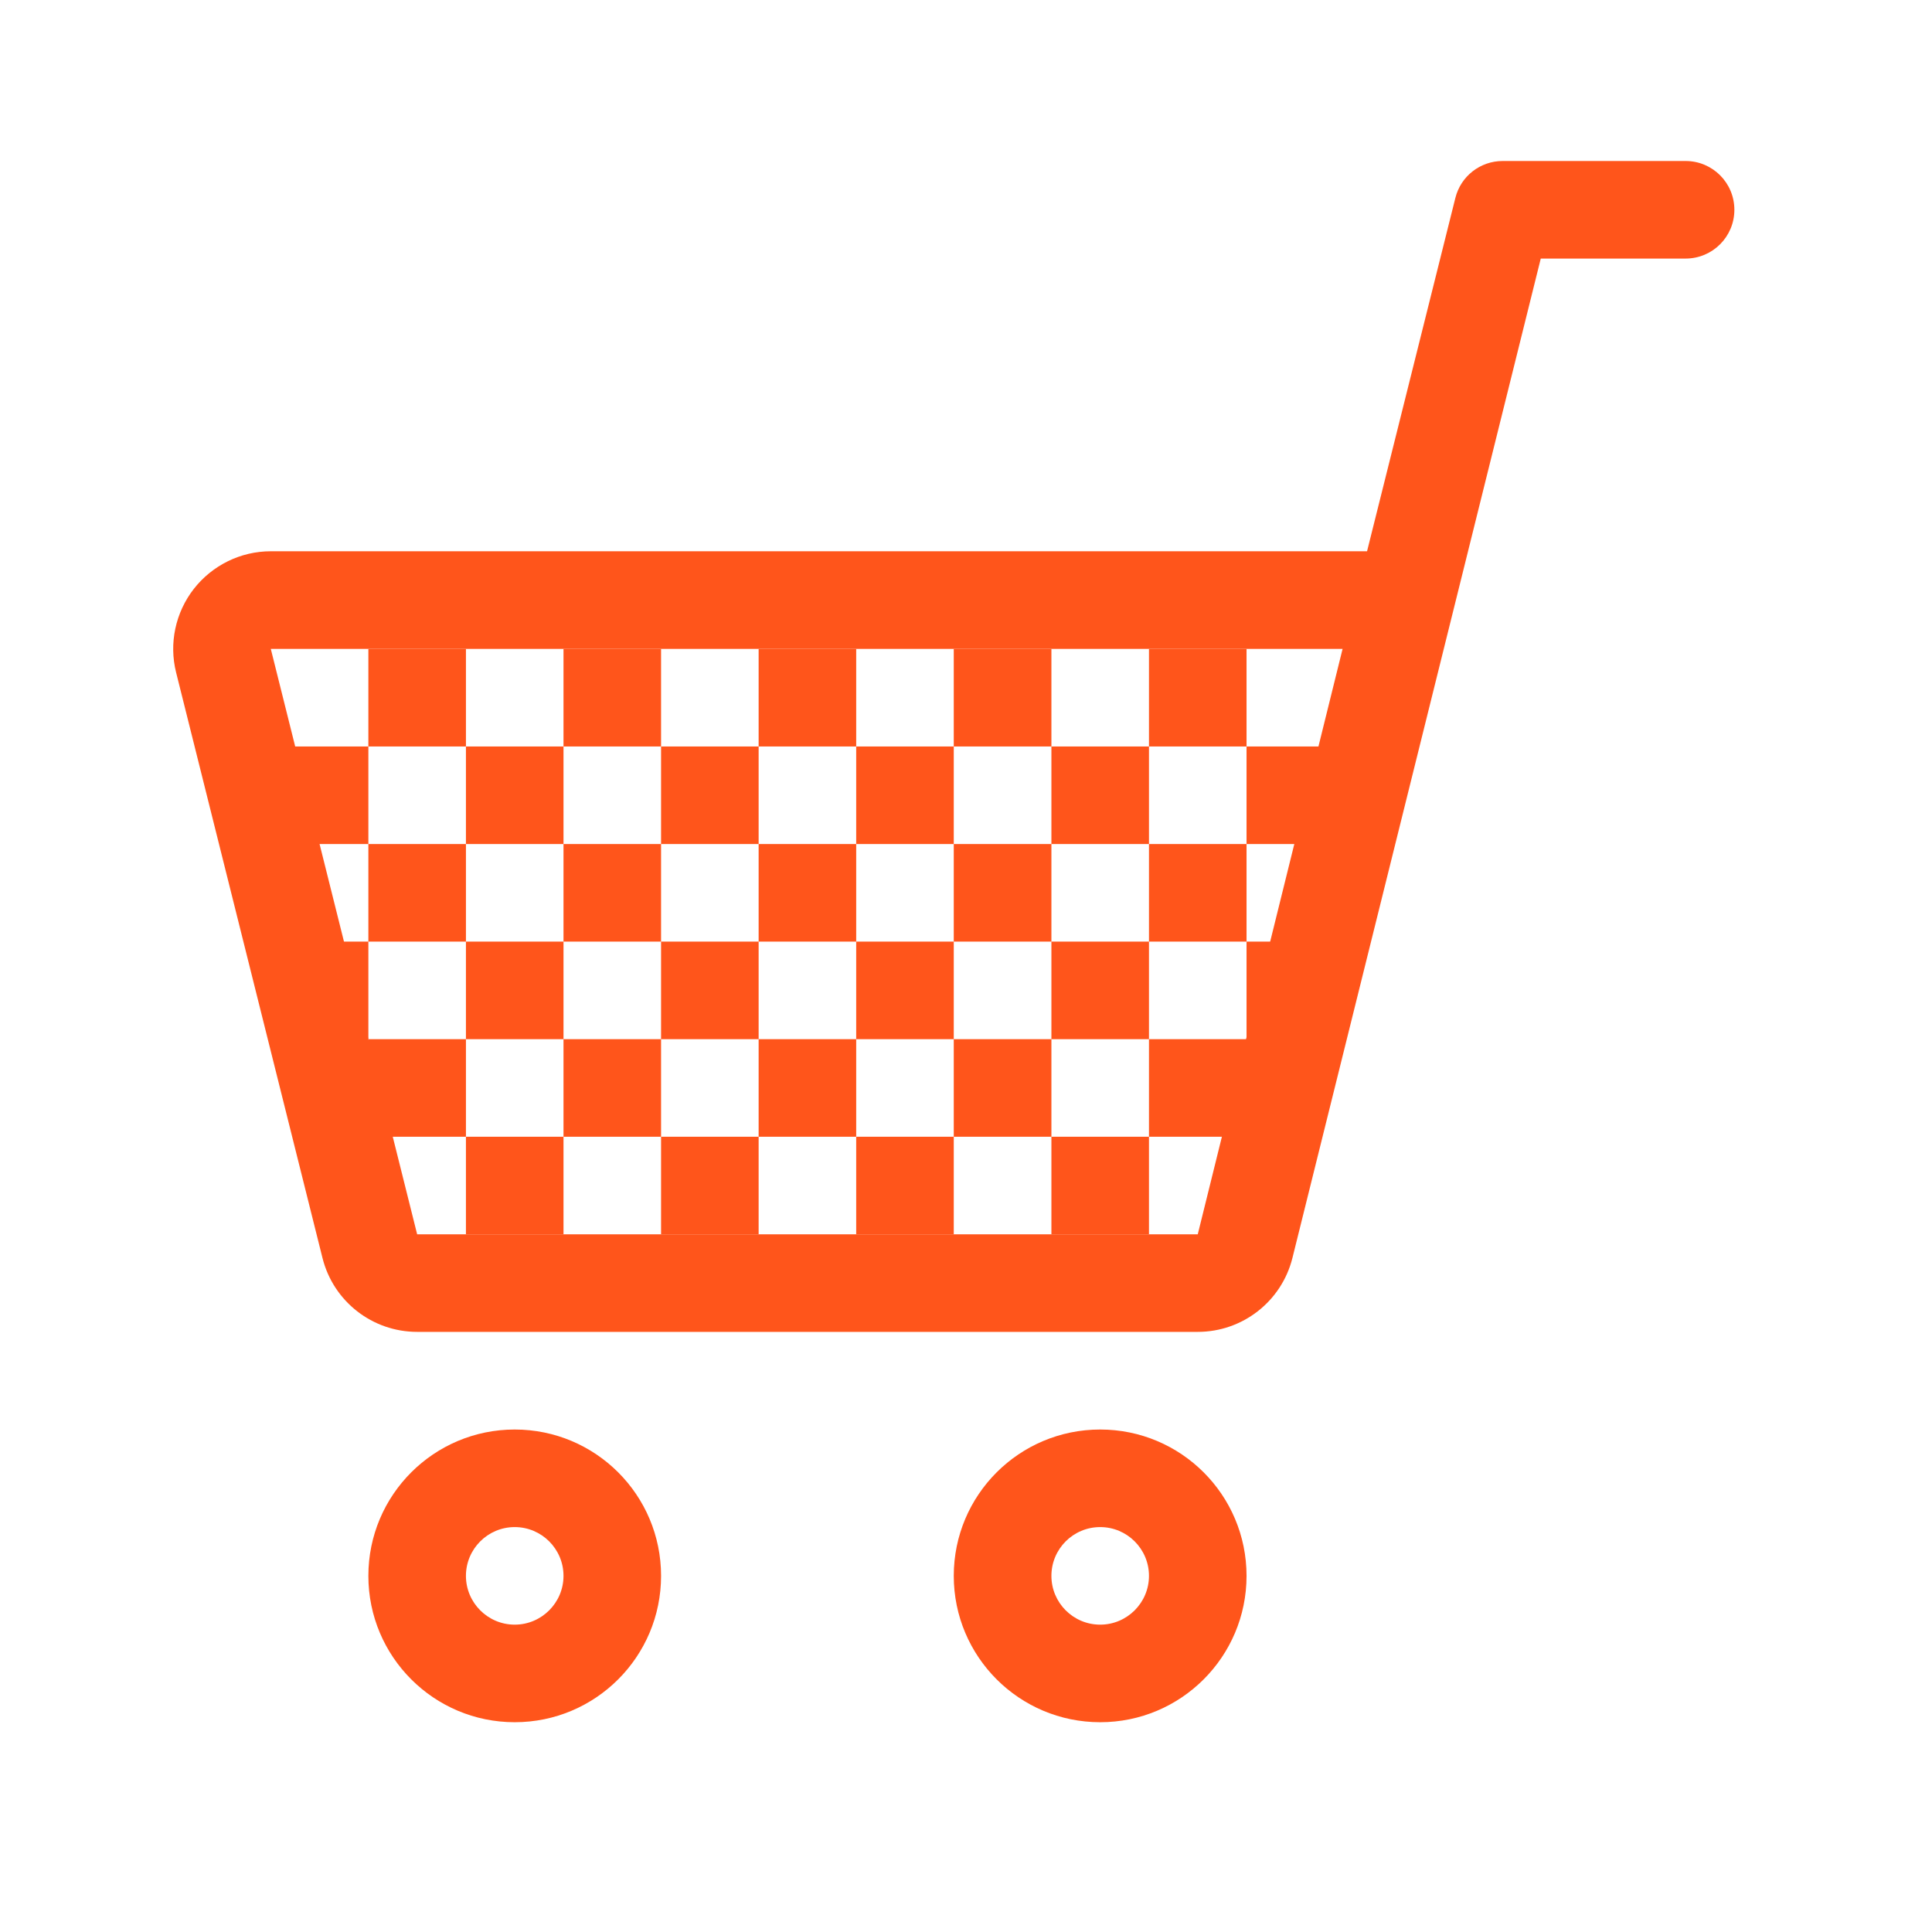 <?xml version="1.0" encoding="UTF-8"?>
<svg width="24px" height="24px" viewBox="0 0 24 24" version="1.1" xmlns="http://www.w3.org/2000/svg" xmlns:xlink="http://www.w3.org/1999/xlink">
    <!-- Generator: Sketch 47.1 (45422) - http://www.bohemiancoding.com/sketch -->
    <title>web_ims_mall_focus</title>
    <desc>Created with Sketch.</desc>
    <defs></defs>
    <g id="Symbols" stroke="none" stroke-width="1" fill="none" fill-rule="evenodd">
        <g id="web_ims_mall_focus" fill="#FF551B">
            <g id="mall">
                <g id="ShoppingCart" transform="translate(2, 2)">
                    <path d="M1.364,7.273 L1.364,8.485 L2.576,8.485 L2.576,7.273 L1.364,7.273 Z M3.788,6.061 L2.576,6.061 L2.576,7.273 L3.788,7.273 L3.788,6.061 Z M5,8.485 L5,7.273 L3.788,7.273 L3.788,8.485 L5,8.485 Z M3.788,8.485 L2.576,8.485 L2.576,9.697 L3.788,9.697 L3.788,8.485 Z M1.364,9.697 L1.364,10.909 L2.576,10.909 L2.576,9.697 L1.364,9.697 Z M2.576,10.909 L2.576,12.121 L3.788,12.121 L3.788,10.909 L2.576,10.909 Z M3.788,9.697 L3.788,10.909 L5,10.909 L5,9.697 L3.788,9.697 Z M3.788,13.333 L5,13.333 L5,12.121 L3.788,12.121 L3.788,13.333 Z M5,10.909 L5,12.121 L6.212,12.121 L6.212,10.909 L5,10.909 Z M6.212,9.697 L6.212,8.485 L5,8.485 L5,9.697 L6.212,9.697 Z M6.212,6.061 L5,6.061 L5,7.273 L6.212,7.273 L6.212,6.061 Z M7.424,8.485 L7.424,7.273 L6.212,7.273 L6.212,8.485 L7.424,8.485 Z M6.212,9.697 L6.212,10.909 L7.424,10.909 L7.424,9.697 L6.212,9.697 Z M6.212,13.333 L7.424,13.333 L7.424,12.121 L6.212,12.121 L6.212,13.333 Z M7.424,10.909 L7.424,12.121 L8.636,12.121 L8.636,10.909 L7.424,10.909 Z M8.636,9.697 L8.636,8.485 L7.424,8.485 L7.424,9.697 L8.636,9.697 Z M8.636,6.061 L7.424,6.061 L7.424,7.273 L8.636,7.273 L8.636,6.061 Z M9.848,8.485 L9.848,7.273 L8.636,7.273 L8.636,8.485 L9.848,8.485 Z M8.636,9.697 L8.636,10.909 L9.848,10.909 L9.848,9.697 L8.636,9.697 Z M8.636,13.333 L9.848,13.333 L9.848,12.121 L8.636,12.121 L8.636,13.333 Z M9.848,10.909 L9.848,12.121 L11.061,12.121 L11.061,10.909 L9.848,10.909 Z M11.061,9.697 L11.061,8.485 L9.848,8.485 L9.848,9.697 L11.061,9.697 Z M11.061,6.061 L9.848,6.061 L9.848,7.273 L11.061,7.273 L11.061,6.061 Z M12.273,8.485 L12.273,7.273 L11.061,7.273 L11.061,8.485 L12.273,8.485 Z M11.061,10.909 L12.273,10.909 L12.273,9.697 L11.061,9.697 L11.061,10.909 Z M11.061,13.333 L12.273,13.333 L12.273,12.121 L11.061,12.121 L11.061,13.333 Z M12.273,12.121 L13.485,12.121 L13.485,10.909 L12.273,10.909 L12.273,12.121 Z M12.273,8.485 L12.273,9.697 L13.485,9.697 L13.485,8.485 L12.273,8.485 Z M13.485,6.061 L12.273,6.061 L12.273,7.273 L13.485,7.273 L13.485,6.061 Z M14.697,8.485 L14.697,7.273 L13.485,7.273 L13.485,8.485 L14.697,8.485 Z M14.697,10.909 L14.697,9.697 L13.485,9.697 L13.485,10.909 L14.697,10.909 Z" id="Shape"></path>
                    <path d="M4.394,16.97 C4.728,16.97 5,17.241 5,17.576 C5,17.91 4.728,18.182 4.394,18.182 C4.06,18.182 3.788,17.91 3.788,17.576 C3.788,17.241 4.06,16.97 4.394,16.97 L4.394,16.97 Z M4.394,15.758 C3.39,15.758 2.576,16.571 2.576,17.576 C2.576,18.58 3.39,19.394 4.394,19.394 C5.398,19.394 6.212,18.58 6.212,17.576 C6.212,16.571 5.398,15.758 4.394,15.758 L4.394,15.758 Z" id="Shape" fill-rule="nonzero"></path>
                    <path d="M11.667,16.97 C12.001,16.97 12.273,17.241 12.273,17.576 C12.273,17.91 12.001,18.182 11.667,18.182 C11.332,18.182 11.061,17.91 11.061,17.576 C11.061,17.241 11.332,16.97 11.667,16.97 L11.667,16.97 Z M11.667,15.758 C10.662,15.758 9.848,16.571 9.848,17.576 C9.848,18.58 10.662,19.394 11.667,19.394 C12.671,19.394 13.485,18.58 13.485,17.576 C13.485,16.571 12.671,15.758 11.667,15.758 L11.667,15.758 Z" id="Shape" fill-rule="nonzero"></path>
                    <path d="M18.939,0 L16.667,0 C16.388,0 16.146,0.189 16.079,0.459 L14.982,4.848 L1.364,4.848 C0.99,4.848 0.638,5.021 0.408,5.315 C0.179,5.609 0.097,5.993 0.188,6.355 L2.006,13.627 C2.141,14.167 2.626,14.545 3.182,14.545 L12.879,14.545 C13.435,14.545 13.92,14.167 14.055,13.627 L17.14,1.212 L18.939,1.212 C19.274,1.212 19.545,0.941 19.545,0.606 C19.545,0.271 19.274,0 18.939,0 Z M12.879,13.333 L3.182,13.333 L1.364,6.061 L14.678,6.061 L12.879,13.333 Z" id="Shape" fill-rule="nonzero"></path>
                </g>
            </g>
        </g>
    </g>
</svg>